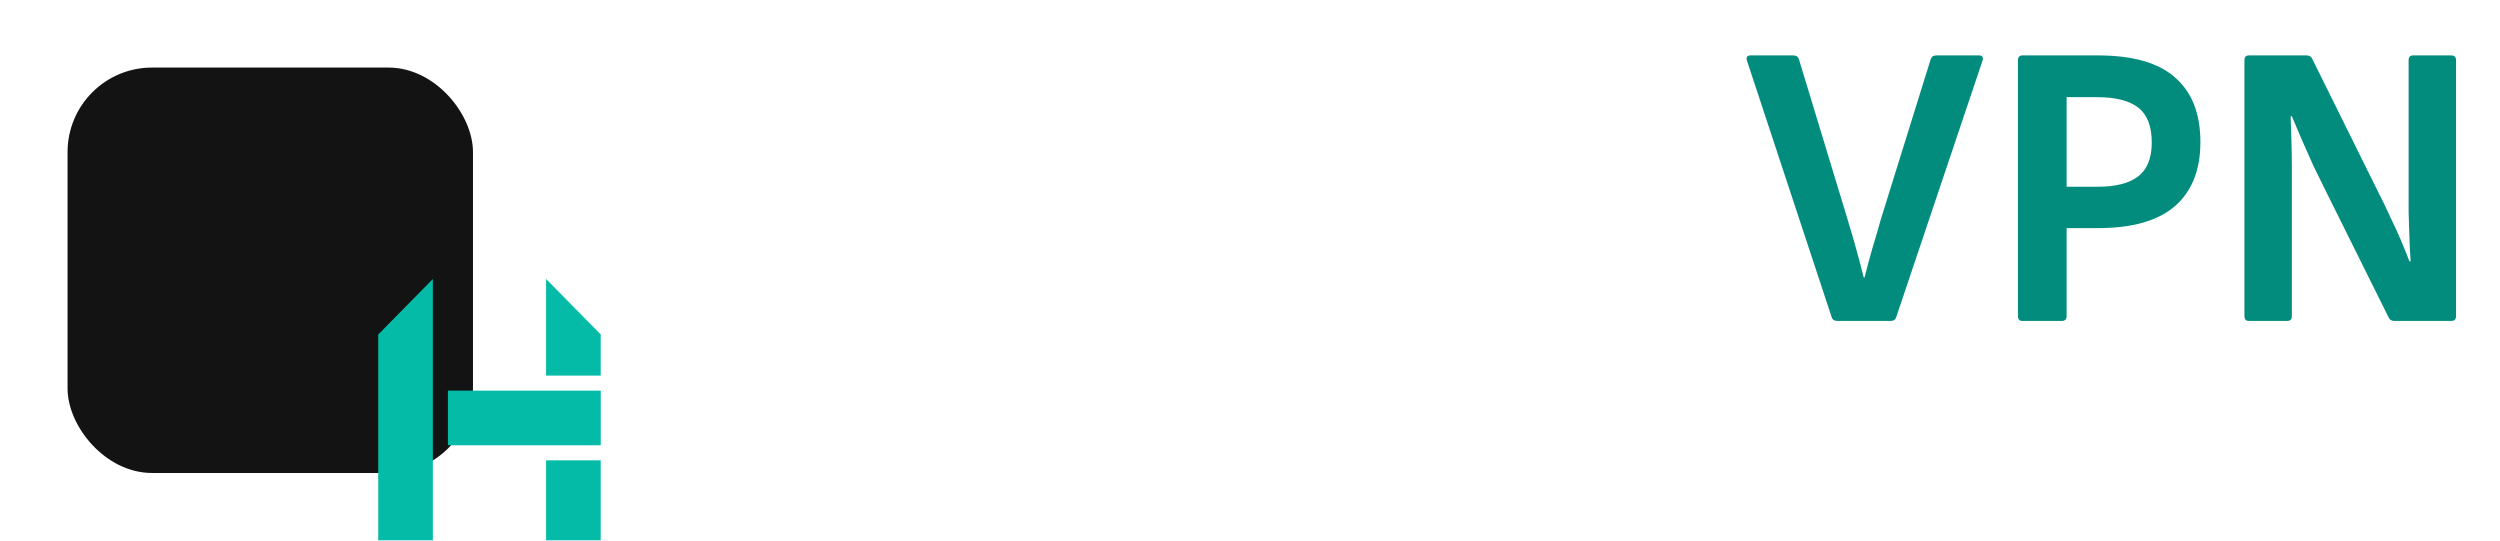 <svg width="148" height="32" viewBox="0 0 148 32" fill="none" xmlns="http://www.w3.org/2000/svg">
<path d="M37.28 19C37.12 19 37.04 18.92 37.04 18.76V3.52C37.04 3.36 37.12 3.28 37.28 3.28H38.84C39 3.28 39.08 3.36 39.08 3.52V10H46.784V3.52C46.784 3.36 46.864 3.28 47.024 3.28H48.584C48.744 3.28 48.824 3.36 48.824 3.52V18.76C48.824 18.92 48.744 19 48.584 19H47.024C46.864 19 46.784 18.92 46.784 18.76V11.776H39.08V18.76C39.08 18.92 39 19 38.84 19H37.28ZM57.299 19.288C55.683 19.288 54.451 18.896 53.603 18.112C52.771 17.328 52.355 16.136 52.355 14.536V11.752C52.355 10.152 52.771 8.96 53.603 8.176C54.435 7.392 55.667 7 57.299 7C58.915 7 60.139 7.392 60.971 8.176C61.819 8.96 62.243 10.152 62.243 11.752V14.536C62.243 16.136 61.827 17.328 60.995 18.112C60.163 18.896 58.931 19.288 57.299 19.288ZM57.299 17.488C58.323 17.488 59.059 17.232 59.507 16.72C59.971 16.192 60.203 15.4 60.203 14.344V11.944C60.203 10.888 59.971 10.104 59.507 9.592C59.059 9.064 58.323 8.8 57.299 8.8C56.275 8.8 55.531 9.064 55.067 9.592C54.619 10.104 54.395 10.888 54.395 11.944V14.344C54.395 15.4 54.619 16.192 55.067 16.72C55.531 17.232 56.275 17.488 57.299 17.488ZM68.702 19.288C67.678 19.288 66.894 18.944 66.35 18.256C65.806 17.568 65.534 16.576 65.534 15.28V7.528C65.534 7.368 65.614 7.288 65.774 7.288H67.334C67.494 7.288 67.574 7.368 67.574 7.528V15.184C67.574 15.968 67.71 16.552 67.982 16.936C68.27 17.304 68.71 17.488 69.302 17.488C69.894 17.488 70.486 17.304 71.078 16.936C71.686 16.568 72.438 15.928 73.334 15.016L73.286 16.912C72.774 17.44 72.262 17.88 71.75 18.232C71.238 18.584 70.726 18.848 70.214 19.024C69.718 19.2 69.214 19.288 68.702 19.288ZM73.502 19C73.326 19 73.23 18.92 73.214 18.76C73.166 18.456 73.126 18.144 73.094 17.824C73.062 17.504 73.038 17.176 73.022 16.84L72.902 15.832V7.528C72.902 7.368 72.982 7.288 73.142 7.288H74.702C74.862 7.288 74.942 7.368 74.942 7.528V16.072C74.942 16.504 74.95 16.952 74.966 17.416C74.998 17.88 75.046 18.328 75.11 18.76C75.142 18.92 75.054 19 74.846 19H73.502ZM86.486 19C86.326 19 86.246 18.92 86.246 18.76V11.104C86.246 10.304 86.078 9.72 85.742 9.352C85.422 8.984 84.934 8.8 84.278 8.8C83.654 8.8 83.038 8.984 82.43 9.352C81.822 9.72 81.062 10.352 80.15 11.248L80.174 9.4C80.718 8.824 81.23 8.36 81.71 8.008C82.206 7.656 82.694 7.4 83.174 7.24C83.67 7.08 84.19 7 84.734 7C85.886 7 86.766 7.336 87.374 8.008C87.982 8.68 88.286 9.68 88.286 11.008V18.76C88.286 18.92 88.206 19 88.046 19H86.486ZM78.782 19C78.622 19 78.542 18.92 78.542 18.76V10.216C78.542 9.8 78.518 9.336 78.47 8.824C78.438 8.296 78.406 7.888 78.374 7.6C78.342 7.392 78.422 7.288 78.614 7.288H80.078C80.222 7.288 80.31 7.368 80.342 7.528C80.374 7.656 80.406 7.856 80.438 8.128C80.47 8.4 80.502 8.688 80.534 8.992C80.566 9.28 80.582 9.528 80.582 9.736V10.36V18.76C80.582 18.92 80.502 19 80.342 19H78.782ZM95.094 19.288C93.974 19.288 93.11 18.912 92.502 18.16C91.91 17.408 91.614 16.296 91.614 14.824V11.824C91.614 10.304 91.998 9.12 92.766 8.272C93.534 7.424 94.598 7 95.958 7C96.582 7 97.238 7.088 97.926 7.264C98.614 7.424 99.134 7.632 99.486 7.888L99.606 9.64C99.094 9.368 98.534 9.16 97.926 9.016C97.318 8.872 96.782 8.8 96.318 8.8C95.422 8.8 94.75 9.072 94.302 9.616C93.87 10.16 93.654 10.976 93.654 12.064V14.944C93.654 15.792 93.814 16.432 94.134 16.864C94.47 17.28 94.966 17.488 95.622 17.488C96.022 17.488 96.414 17.416 96.798 17.272C97.182 17.112 97.606 16.856 98.07 16.504C98.534 16.136 99.078 15.64 99.702 15.016L99.654 16.888C99.11 17.432 98.59 17.888 98.094 18.256C97.614 18.608 97.126 18.864 96.63 19.024C96.15 19.2 95.638 19.288 95.094 19.288ZM99.822 19C99.646 19 99.55 18.912 99.534 18.736C99.502 18.496 99.462 18.192 99.414 17.824C99.366 17.456 99.35 17.152 99.366 16.912L99.246 15.832V2.848C99.246 2.688 99.326 2.608 99.486 2.608H101.046C101.206 2.608 101.286 2.688 101.286 2.848V16.288C101.286 16.512 101.294 16.784 101.31 17.104C101.326 17.408 101.342 17.704 101.358 17.992C101.39 18.28 101.422 18.504 101.454 18.664C101.502 18.888 101.422 19 101.214 19H99.822Z" fill="white"/>
<path d="M108.773 19C108.597 19 108.485 18.928 108.437 18.784L103.421 3.592C103.357 3.384 103.429 3.28 103.637 3.28H106.157C106.333 3.28 106.445 3.352 106.493 3.496L109.373 12.976C109.549 13.552 109.717 14.128 109.877 14.704C110.037 15.28 110.189 15.856 110.333 16.432H110.381C110.525 15.856 110.677 15.288 110.837 14.728C111.013 14.152 111.181 13.576 111.341 13L114.293 3.52C114.341 3.36 114.453 3.28 114.629 3.28H117.149C117.357 3.28 117.429 3.384 117.365 3.592L112.253 18.784C112.205 18.928 112.101 19 111.941 19H108.773ZM119.728 19C119.552 19 119.464 18.904 119.464 18.712V3.568C119.464 3.376 119.552 3.28 119.728 3.28H124.192C126.272 3.28 127.8 3.72 128.776 4.6C129.768 5.464 130.264 6.736 130.264 8.416C130.264 10.064 129.76 11.328 128.752 12.208C127.744 13.072 126.232 13.504 124.216 13.504H122.344V18.712C122.344 18.904 122.248 19 122.056 19H119.728ZM122.344 11.056H124.168C125.256 11.056 126.064 10.848 126.592 10.432C127.12 10.016 127.384 9.352 127.384 8.44C127.384 7.48 127.12 6.792 126.592 6.376C126.064 5.96 125.248 5.752 124.144 5.752H122.344V11.056ZM133.134 19C132.958 19 132.87 18.904 132.87 18.712V3.568C132.87 3.376 132.958 3.28 133.134 3.28H136.542C136.702 3.28 136.814 3.344 136.878 3.472L140.742 11.272C141.014 11.8 141.262 12.312 141.486 12.808C141.726 13.304 141.942 13.776 142.134 14.224C142.326 14.672 142.494 15.088 142.638 15.472H142.71C142.678 15.04 142.654 14.576 142.638 14.08C142.622 13.568 142.606 13.056 142.59 12.544C142.59 12.032 142.59 11.568 142.59 11.152V3.568C142.59 3.376 142.678 3.28 142.854 3.28H145.11C145.302 3.28 145.398 3.376 145.398 3.568V18.712C145.398 18.904 145.302 19 145.11 19H141.75C141.59 19 141.478 18.936 141.414 18.808L137.67 11.272C137.43 10.792 137.19 10.304 136.95 9.808C136.726 9.296 136.502 8.792 136.278 8.296C136.07 7.8 135.87 7.328 135.678 6.88H135.606C135.622 7.376 135.638 7.88 135.654 8.392C135.67 8.904 135.678 9.416 135.678 9.928C135.678 10.44 135.678 10.952 135.678 11.464V18.712C135.678 18.904 135.582 19 135.39 19H133.134Z" fill="#028C7D"/>
<g filter="url(#filter0_d_73_61)">
<rect x="4" width="24" height="24" rx="5" fill="#131313"/>
</g>
<g filter="url(#filter1_i_73_61)">
<path d="M19.328 14.25H22.562V19.969H19.328V14.25Z" fill="#03BBA7"/>
<path d="M22.562 6.798L22.562 9.234L19.328 9.234L19.328 3.516L22.562 6.798Z" fill="#03BBA7"/>
<rect x="13.516" y="10.125" width="9.047" height="3.234" fill="#03BBA7"/>
<path d="M9.391 6.803L12.625 3.516V19.969H9.391V6.803Z" fill="#03BBA7"/>
</g>
<defs>
<filter id="filter0_d_73_61" x="0" y="0" width="32" height="32" filterUnits="userSpaceOnUse" color-interpolation-filters="sRGB">
<feFlood flood-opacity="0" result="BackgroundImageFix"/>
<feColorMatrix in="SourceAlpha" type="matrix" values="0 0 0 0 0 0 0 0 0 0 0 0 0 0 0 0 0 0 127 0" result="hardAlpha"/>
<feOffset dy="4"/>
<feGaussianBlur stdDeviation="2"/>
<feComposite in2="hardAlpha" operator="out"/>
<feColorMatrix type="matrix" values="0 0 0 0 0 0 0 0 0 0 0 0 0 0 0 0 0 0 0.25 0"/>
<feBlend mode="normal" in2="BackgroundImageFix" result="effect1_dropShadow_73_61"/>
<feBlend mode="normal" in="SourceGraphic" in2="effect1_dropShadow_73_61" result="shape"/>
</filter>
<filter id="filter1_i_73_61" x="9.391" y="3.516" width="17.172" height="20.453" filterUnits="userSpaceOnUse" color-interpolation-filters="sRGB">
<feFlood flood-opacity="0" result="BackgroundImageFix"/>
<feBlend mode="normal" in="SourceGraphic" in2="BackgroundImageFix" result="shape"/>
<feColorMatrix in="SourceAlpha" type="matrix" values="0 0 0 0 0 0 0 0 0 0 0 0 0 0 0 0 0 0 127 0" result="hardAlpha"/>
<feOffset dx="13" dy="13"/>
<feGaussianBlur stdDeviation="2"/>
<feComposite in2="hardAlpha" operator="arithmetic" k2="-1" k3="1"/>
<feColorMatrix type="matrix" values="0 0 0 0 0 0 0 0 0 0 0 0 0 0 0 0 0 0 0.25 0"/>
<feBlend mode="normal" in2="shape" result="effect1_innerShadow_73_61"/>
</filter>
</defs>
</svg>
